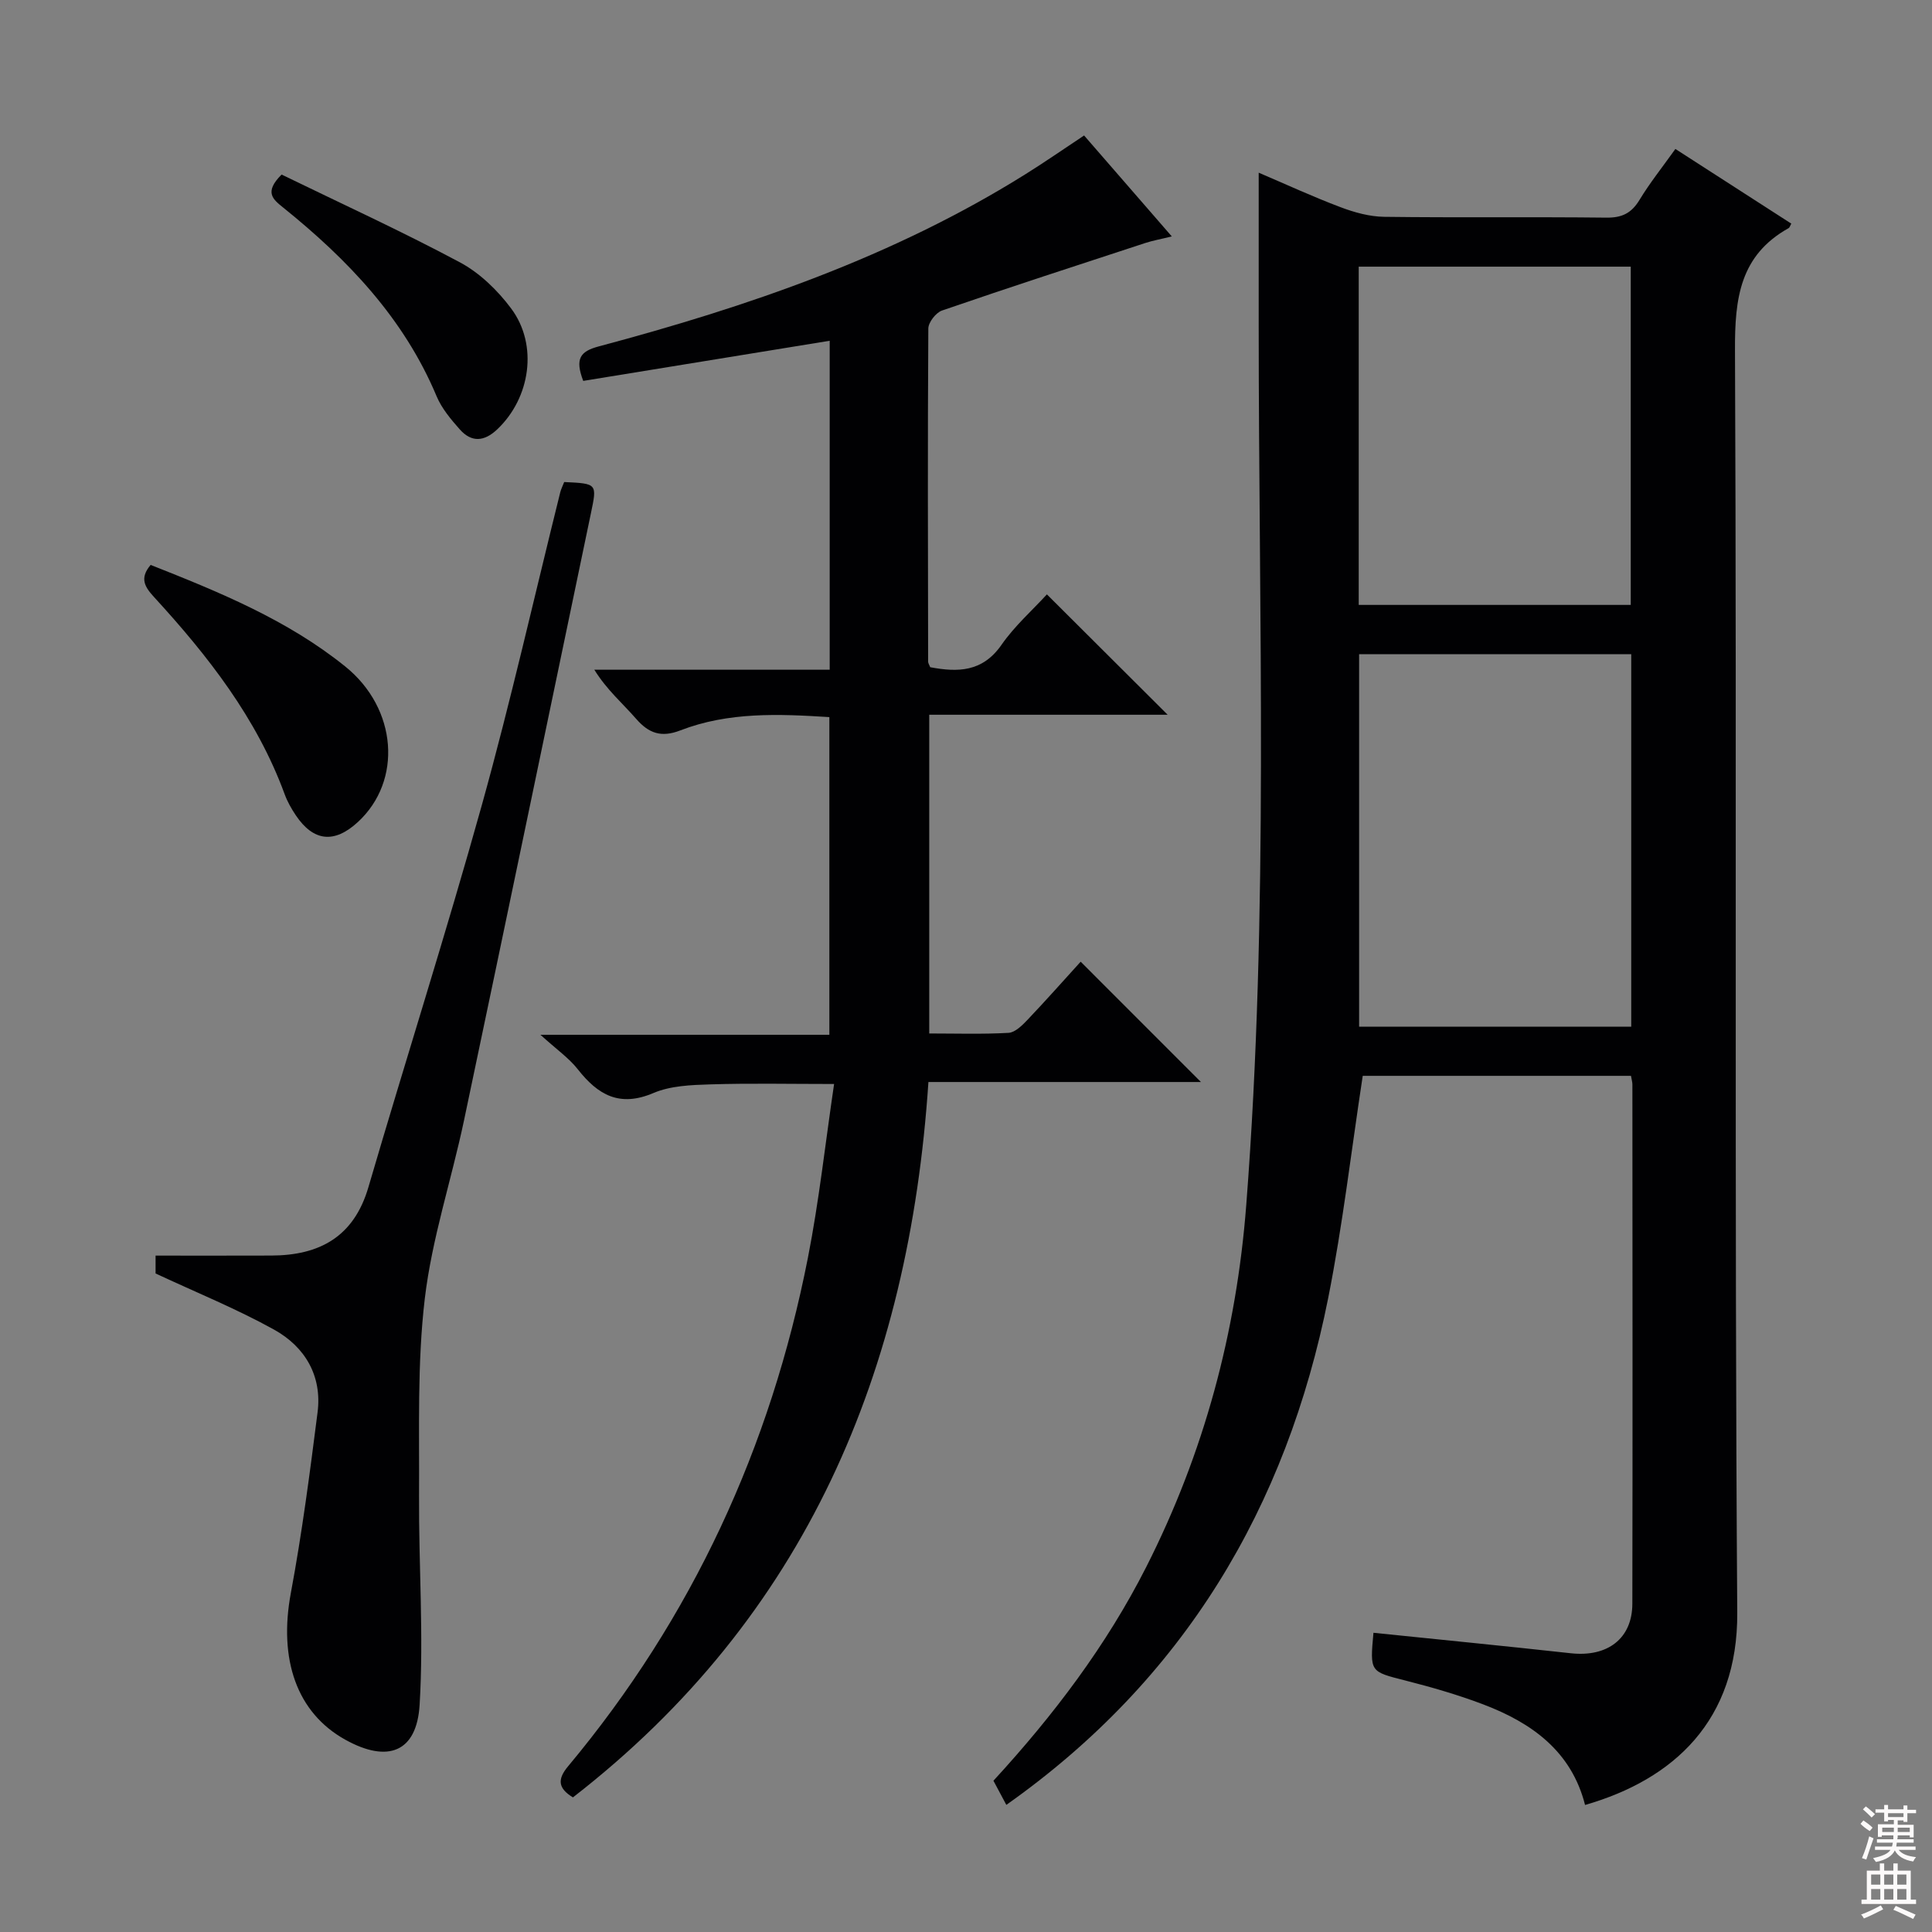 <svg enable-background="new 0 0 400 400" viewBox="0 0 400 400" xmlns="http://www.w3.org/2000/svg"><rect x="0" y="0" width="400" height="400" fill="#808080" stroke="none"/><g fill="#010103"><path d="m328.17 373.7c-2.82-11.12-11.03-17-21.05-20.81-5.26-2-10.71-3.57-16.17-4.96-7.3-1.86-7.34-1.71-6.59-9.88 13.62 1.4 27.25 2.74 40.87 4.24 7.57.83 12.72-3.02 12.73-10.27.07-35.82.02-71.65.01-107.47 0-.49-.15-.98-.29-1.81-18.71 0-37.44 0-55.54 0-2.38 15.58-4.15 30.91-7.15 46-8.63 43.36-29.86 78.97-66.64 104.94-.84-1.56-1.72-3.22-2.67-5 12.46-13.56 23.39-27.98 31.65-44.28 11.94-23.56 18.66-48.55 20.69-74.87 4.7-60.69 2.57-121.46 2.58-182.21 0-10.3 0-20.59 0-31.57 5.53 2.36 11.15 4.96 16.93 7.14 2.87 1.09 6.02 1.96 9.06 2 15.33.2 30.66-.01 45.98.17 3.25.04 5.2-.92 6.87-3.67 2.14-3.53 4.74-6.78 7.43-10.55 8.15 5.25 16.07 10.36 24 15.46-.24.4-.33.81-.57.94-10.08 5.64-11.14 14.55-11.09 25.25.39 87.14-.13 174.28.47 261.42.13 22.27-13.1 34.49-31.51 39.79zm9.56-238.25c-18.93 0-37.51 0-56.34 0v77.11h56.34c0-25.71 0-51.15 0-77.11zm-56.42-80.24v70.03h56.32c0-23.48 0-46.68 0-70.03-18.82 0-37.28 0-56.32 0z"/><path d="m223.74 199.11c8.4 8.4 16.56 16.57 24.9 24.91-18.54 0-37.26 0-56.42 0-3.98 59.83-25.31 110.66-73.6 148.11-3.08-1.88-3.27-3.72-1.02-6.42 25.7-30.78 41.96-66.07 49.67-105.31 2.3-11.7 3.59-23.6 5.42-35.97-9.17 0-17.42-.18-25.66.08-3.95.12-8.21.28-11.75 1.79-7 2.98-11.47.41-15.65-4.91-1.83-2.33-4.37-4.09-7.74-7.15h59.82c0-22.19 0-43.77 0-65.77-10.46-.66-20.88-1.11-30.88 2.76-3.91 1.51-6.49.62-9.13-2.41-2.8-3.21-6.08-6-8.65-10.16h48.73c0-23.29 0-45.89 0-68.11-17.13 2.79-34.11 5.55-51.03 8.31-1.74-4.58-.66-6.11 3.21-7.14 30.91-8.24 61.02-18.55 88.36-35.66 3.94-2.46 7.76-5.11 12.13-8.01 5.84 6.72 11.68 13.44 18.16 20.9-2.27.56-3.93.85-5.52 1.37-14.04 4.6-28.09 9.16-42.05 13.97-1.26.43-2.83 2.44-2.84 3.72-.15 23-.08 46-.04 68.99 0 .3.22.6.43 1.14 5.68 1.06 10.81 1.05 14.77-4.65 2.71-3.9 6.38-7.14 9.39-10.43 8.38 8.35 16.48 16.43 25 24.92-16.43 0-32.74 0-49.36 0v65.99c5.54 0 11 .18 16.42-.13 1.35-.08 2.81-1.53 3.89-2.66 3.87-4.07 7.61-8.3 11.04-12.07z"/><path d="m116.81 99.8c6.86.32 6.82.32 5.53 6.48-8.75 41.89-17.44 83.8-26.27 125.68-2.6 12.33-6.65 24.46-8.12 36.9-1.59 13.46-1.11 27.19-1.19 40.8-.08 14.43.98 28.91.12 43.28-.59 9.88-6.61 12.11-15.35 7.27-10.11-5.59-13.88-16.66-11.31-30.42 2.31-12.38 3.94-24.89 5.53-37.39.96-7.57-2.62-13.56-8.98-17.1-7.76-4.31-16.05-7.67-24.56-11.64 0-.53 0-1.97 0-3.7 8.12 0 16.03.02 23.95-.01 9.99-.03 17.11-3.87 20.12-14.17 7.73-26.42 16.11-52.65 23.5-79.17 5.96-21.42 10.85-43.13 16.22-64.71.15-.61.46-1.2.81-2.1z"/><path d="m31.19 116.96c14.16 5.6 28.28 11.35 40.29 21.03 10.81 8.71 11.87 23.68 2.61 32.21-4.87 4.48-9.18 4.04-12.84-1.39-.92-1.37-1.76-2.85-2.32-4.39-5.78-15.75-15.88-28.64-27.04-40.81-1.89-2.07-3.07-3.86-.7-6.65z"/><path d="m58.3 36.14c12.31 5.99 24.82 11.71 36.93 18.18 4.09 2.19 7.8 5.79 10.6 9.55 5.64 7.56 3.98 18.53-2.88 25.02-2.7 2.56-5.32 2.75-7.75.02-1.85-2.09-3.75-4.35-4.81-6.88-6.77-16.14-18.39-28.29-31.74-39.04-2.13-1.72-4.04-3.17-.35-6.85z"/></g><path d="m385.2 377.6.6-.7c.6.4 1.3.9 1.9 1.5l-.6.7c-.8-.5-1.4-1-1.9-1.5zm.3 7.1c.6-1.4 1.1-2.9 1.5-4.5.3.1.6.3.9.4-.5 1.4-1 2.9-1.5 4.4zm.2-10.1.6-.6c.7.5 1.3 1.1 1.9 1.6l-.7.7c-.6-.6-1.2-1.2-1.8-1.7zm8.4-.8h.8v.9h1.8v.7h-1.8v1.8h-.8v-.3h-1.2v.9h3.3v2.6h-.8v-.4h-2.5c0 .3 0 .6-.1.8h3.4v.7h-3.5c0 .3-.1.6-.1.8h4v.7h-3.5c.7.9 1.9 1.3 3.6 1.5-.2.2-.4.5-.6.9-1.9-.3-3.2-1.1-3.8-2.3-.5 1.1-1.8 2-3.9 2.4-.2-.3-.4-.5-.6-.8 1.9-.4 3.1-.9 3.6-1.7h-3.2v-.7h3.5c.1-.2.1-.5.2-.8h-3.3v-.7h3.4c0-.2 0-.5 0-.8h-2.4v.3h-.8v-2.6h3.3v-.9h-1.2v.3h-.8v-1.8h-1.8v-.7h1.8v-.9h.8v.9h3.2zm-4.4 5.5h2.4c0-.3 0-.6 0-.9h-2.4zm1.2-3.1h3.2v-.8h-3.2zm4.4 2.2h-2.4v.9h2.5v-.9z" fill="#fcfafa"/><path d="m389.2 385.8h.9v1.5h1.9v-1.5h.9v1.5h2.7v6h1.1v.9h-11.3v-.9h1.1v-6h2.7zm.2 8.7.5.8c-1.2.6-2.5 1.3-4 1.9-.2-.3-.3-.6-.6-.8 1.6-.6 3-1.3 4.1-1.9zm-2-4.3h1.9v-2.1h-1.9zm0 3.1h1.9v-2.2h-1.9zm2.7-3.1h1.9v-2.1h-1.9zm0 3.1h1.9v-2.2h-1.9zm2.4 1.3c1.4.6 2.7 1.2 4.1 1.8l-.5.9c-1.5-.7-2.8-1.4-4.1-1.9zm2.2-6.5h-1.9v2.1h1.9zm-1.9 5.2h1.9v-2.2h-1.9z" fill="#fcfafa"/></svg>